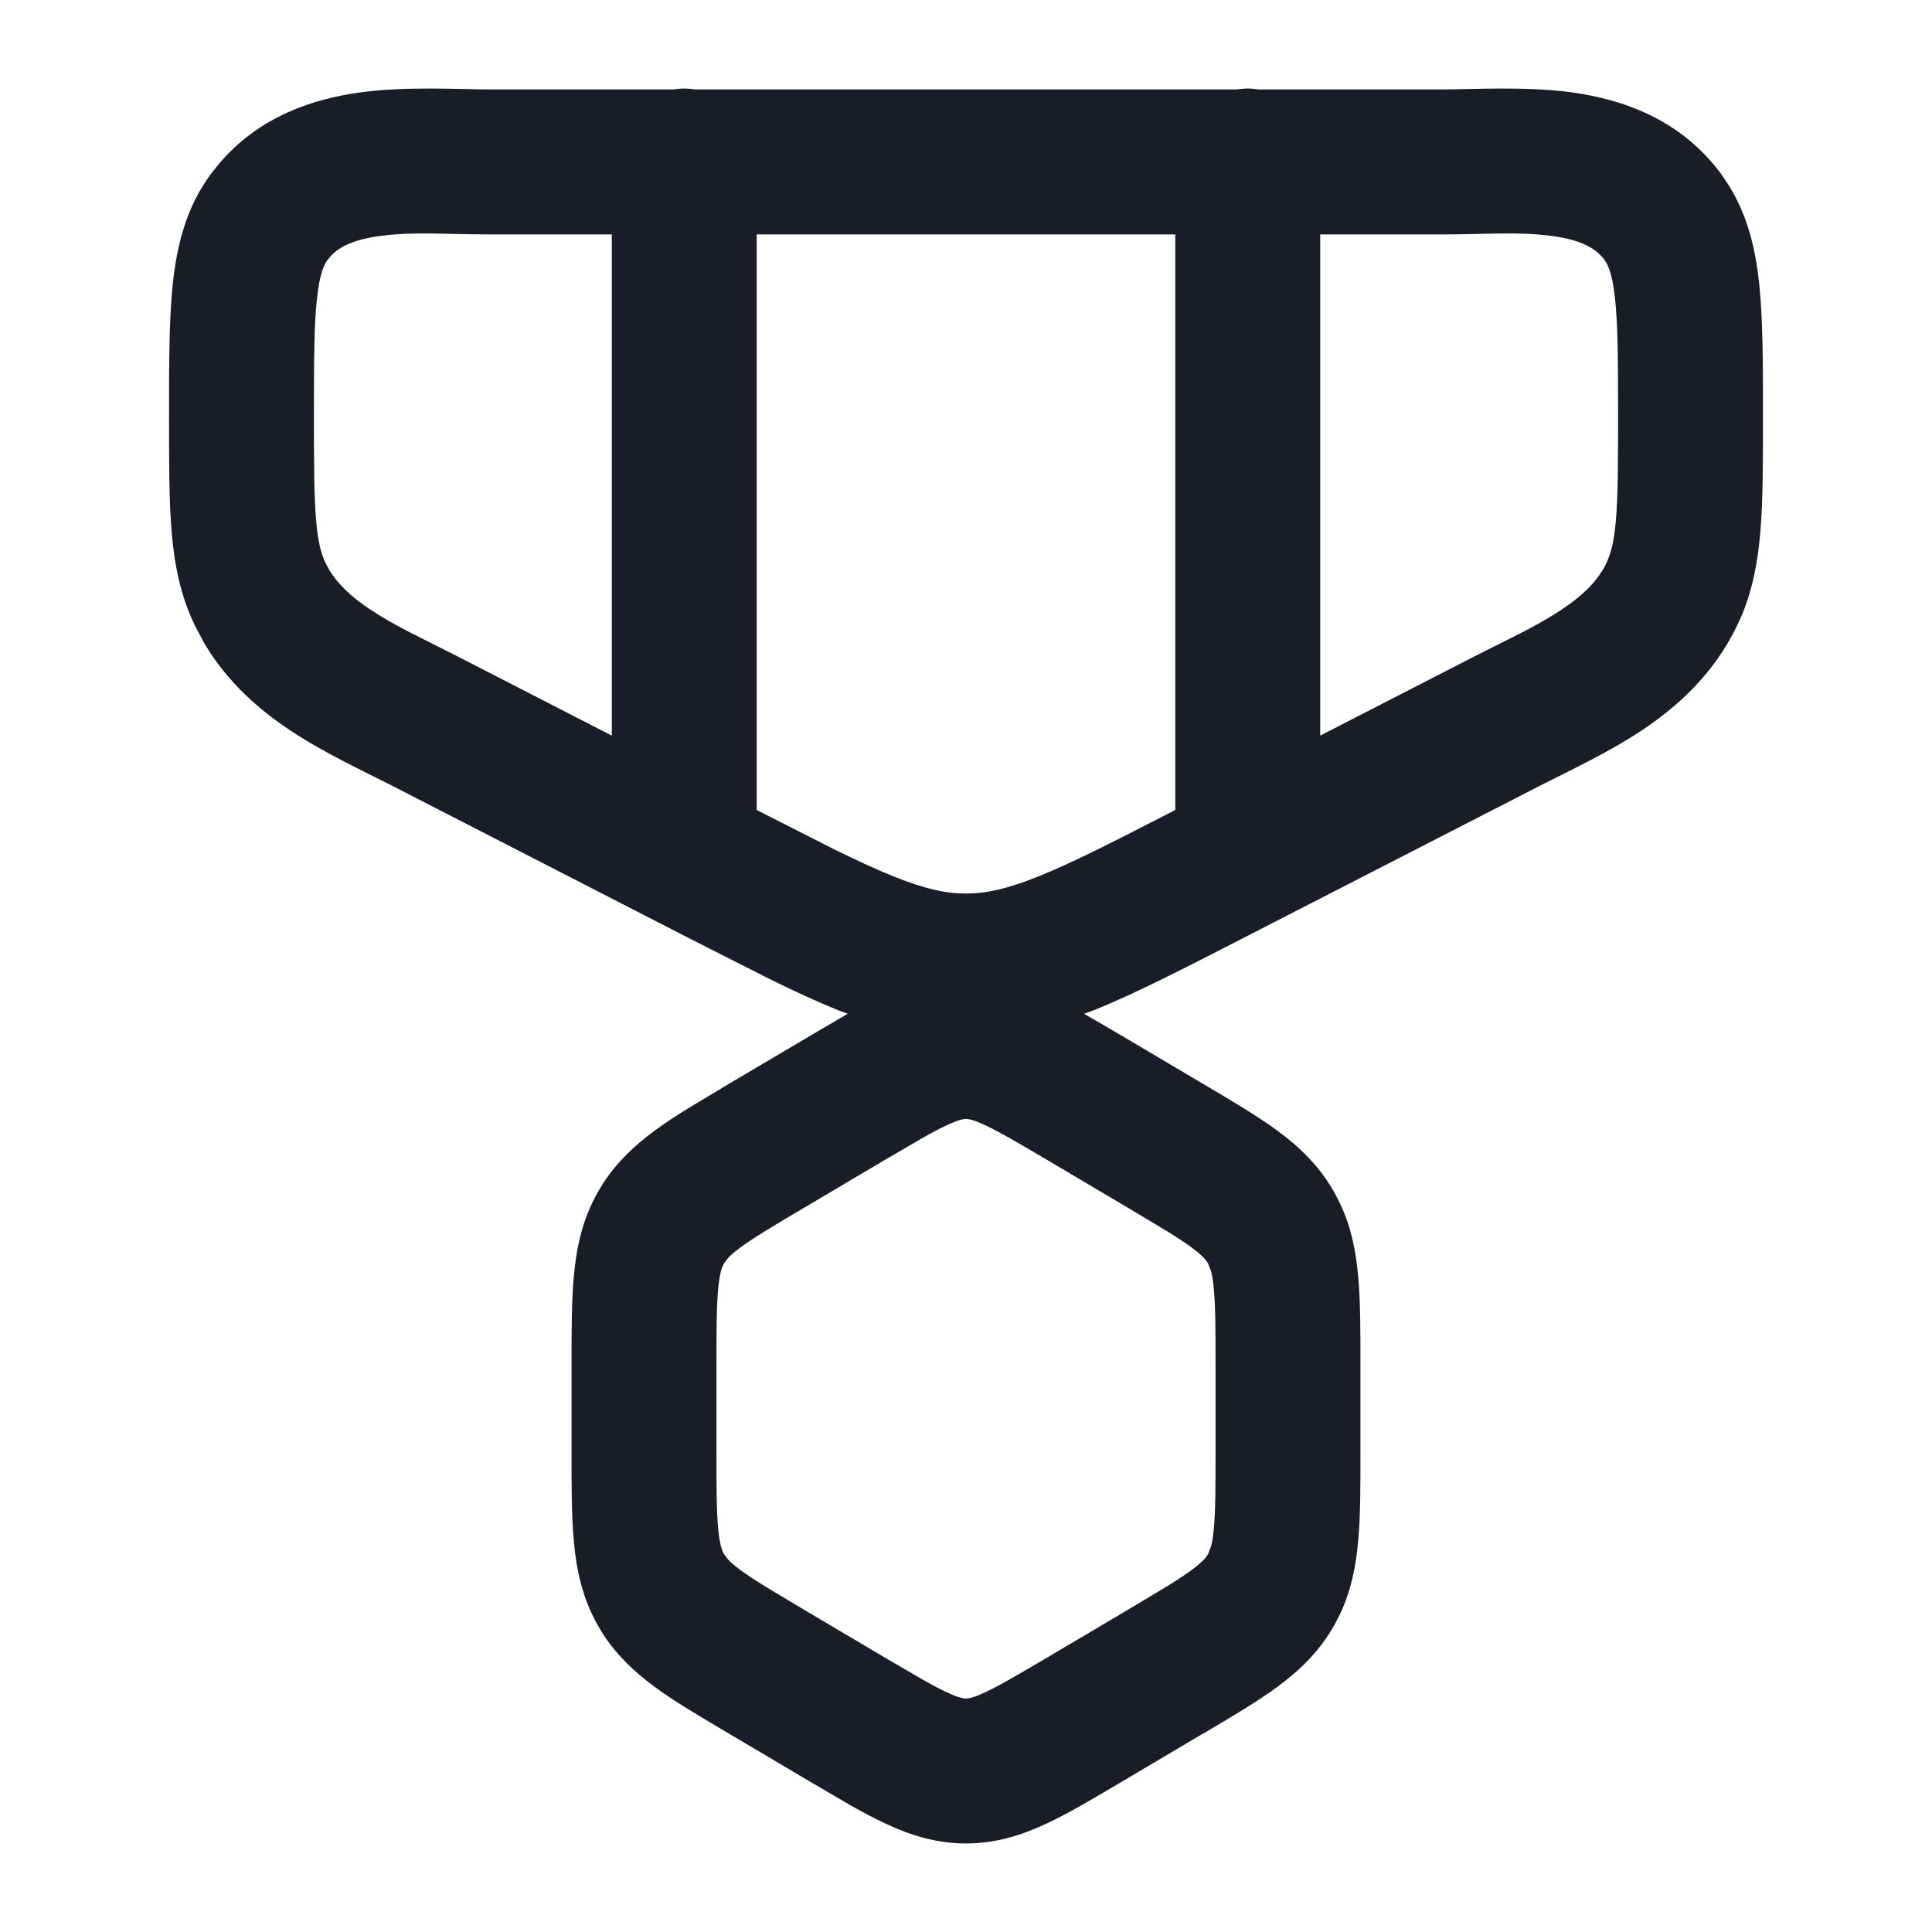 <svg width="24" height="24" viewBox="0 0 24 24" fill="none" xmlns="http://www.w3.org/2000/svg">
<path fill-rule="evenodd" clip-rule="evenodd" d="M15.5 1.1C15.546 1.1 15.592 1.105 15.637 1.111H17.916C18.276 1.111 18.942 1.07 19.514 1.146C20.129 1.229 20.865 1.465 21.38 2.16L21.485 2.318C21.713 2.691 21.807 3.098 21.852 3.51C21.901 3.964 21.9 4.526 21.9 5.179C21.9 5.737 21.901 6.211 21.868 6.604C21.838 6.961 21.778 7.299 21.643 7.63L21.579 7.771C21.285 8.383 20.823 8.79 20.38 9.083C19.96 9.36 19.466 9.588 19.139 9.756L15.43 11.66C14.703 12.033 14.106 12.34 13.59 12.549C13.549 12.565 13.507 12.578 13.467 12.594C13.614 12.678 13.768 12.768 13.929 12.863L14.928 13.454C15.285 13.666 15.613 13.857 15.87 14.047C16.145 14.249 16.395 14.488 16.581 14.822L16.645 14.947C16.784 15.239 16.842 15.537 16.87 15.836C16.901 16.159 16.9 16.546 16.9 16.979V18.021C16.9 18.454 16.901 18.841 16.87 19.164C16.842 19.463 16.784 19.761 16.645 20.053L16.581 20.178C16.395 20.512 16.145 20.751 15.87 20.953C15.613 21.143 15.286 21.334 14.929 21.546L14.928 21.545L13.929 22.137C13.585 22.34 13.271 22.528 12.992 22.657C12.696 22.795 12.374 22.9 12 22.9C11.626 22.9 11.304 22.795 11.008 22.657C10.868 22.593 10.72 22.513 10.563 22.425L10.071 22.137L9.071 21.545C8.714 21.333 8.387 21.143 8.13 20.953C7.89 20.776 7.668 20.571 7.491 20.299L7.419 20.178C7.234 19.846 7.162 19.505 7.13 19.164C7.099 18.841 7.1 18.454 7.1 18.021V16.979C7.1 16.546 7.099 16.159 7.13 15.836C7.162 15.495 7.234 15.154 7.419 14.822L7.491 14.701C7.668 14.429 7.89 14.224 8.13 14.047C8.259 13.952 8.405 13.857 8.563 13.759L9.071 13.454L10.071 12.863L10.531 12.593C10.492 12.578 10.45 12.565 10.41 12.549C10.152 12.444 9.874 12.316 9.569 12.166L8.57 11.66L4.862 9.756C4.535 9.588 4.041 9.361 3.62 9.083C3.232 8.827 2.829 8.483 2.538 7.991L2.421 7.771C2.24 7.395 2.166 7.012 2.132 6.604C2.099 6.211 2.1 5.737 2.1 5.179C2.1 4.526 2.099 3.964 2.148 3.51C2.2 3.039 2.314 2.574 2.62 2.16L2.72 2.035C3.227 1.436 3.909 1.224 4.486 1.146C5.058 1.07 5.724 1.111 6.084 1.111H8.363C8.408 1.105 8.453 1.1 8.5 1.1C8.547 1.1 8.592 1.105 8.637 1.111H15.363C15.408 1.105 15.454 1.1 15.5 1.1ZM12 13.9C11.981 13.9 11.927 13.901 11.766 13.976C11.676 14.017 11.575 14.071 11.45 14.142L10.987 14.412L9.987 15.004C9.599 15.234 9.365 15.373 9.198 15.496C9.124 15.551 9.076 15.593 9.046 15.625L8.992 15.697C8.972 15.734 8.941 15.804 8.922 16.005C8.901 16.224 8.9 16.512 8.9 16.979V18.021C8.9 18.488 8.901 18.776 8.922 18.995C8.941 19.196 8.972 19.266 8.992 19.303L9.046 19.375C9.076 19.407 9.124 19.449 9.198 19.504C9.282 19.565 9.382 19.631 9.51 19.71L9.987 19.996L10.987 20.588L11.45 20.858C11.575 20.929 11.676 20.983 11.766 21.024C11.927 21.099 11.981 21.1 12 21.1C12.019 21.1 12.073 21.099 12.234 21.024C12.413 20.941 12.638 20.809 13.013 20.588L14.013 19.996L14.49 19.71C14.618 19.631 14.718 19.565 14.802 19.504C14.951 19.394 14.989 19.337 15.008 19.303L15.044 19.21C15.056 19.163 15.069 19.095 15.078 18.995C15.099 18.776 15.1 18.488 15.1 18.021V16.979C15.1 16.512 15.099 16.224 15.078 16.005C15.069 15.905 15.056 15.837 15.044 15.79L15.008 15.697C14.989 15.663 14.951 15.606 14.802 15.496C14.718 15.435 14.618 15.369 14.49 15.29L14.013 15.004L13.013 14.412C12.638 14.191 12.413 14.059 12.234 13.976C12.073 13.901 12.019 13.9 12 13.9ZM9.4 10.062L10.363 10.551C10.639 10.686 10.873 10.795 11.085 10.881C11.492 11.046 11.757 11.1 12 11.1C12.243 11.1 12.508 11.046 12.915 10.881C13.337 10.71 13.849 10.448 14.6 10.062V2.912H9.4V10.062ZM6.084 2.912C5.533 2.912 5.139 2.875 4.725 2.931C4.4 2.974 4.223 3.06 4.111 3.179L4.067 3.231C4.03 3.283 3.972 3.387 3.938 3.705C3.901 4.039 3.9 4.486 3.9 5.179C3.9 5.767 3.901 6.153 3.926 6.454C3.95 6.74 3.992 6.885 4.043 6.992L4.085 7.071C4.192 7.252 4.36 7.414 4.612 7.58C4.923 7.785 5.252 7.933 5.684 8.154L7.6 9.138V2.912H6.084ZM17.916 2.912H16.4V9.138L18.316 8.154L18.898 7.861C19.073 7.771 19.232 7.683 19.388 7.58C19.676 7.39 19.855 7.206 19.957 6.992L19.993 6.903C20.028 6.804 20.056 6.669 20.074 6.454C20.099 6.153 20.1 5.767 20.1 5.179C20.1 4.486 20.099 4.039 20.062 3.705C20.037 3.467 19.997 3.348 19.964 3.282L19.933 3.231C19.825 3.085 19.646 2.98 19.275 2.931C18.861 2.875 18.467 2.912 17.916 2.912Z" fill="#181D27"/>
</svg>
